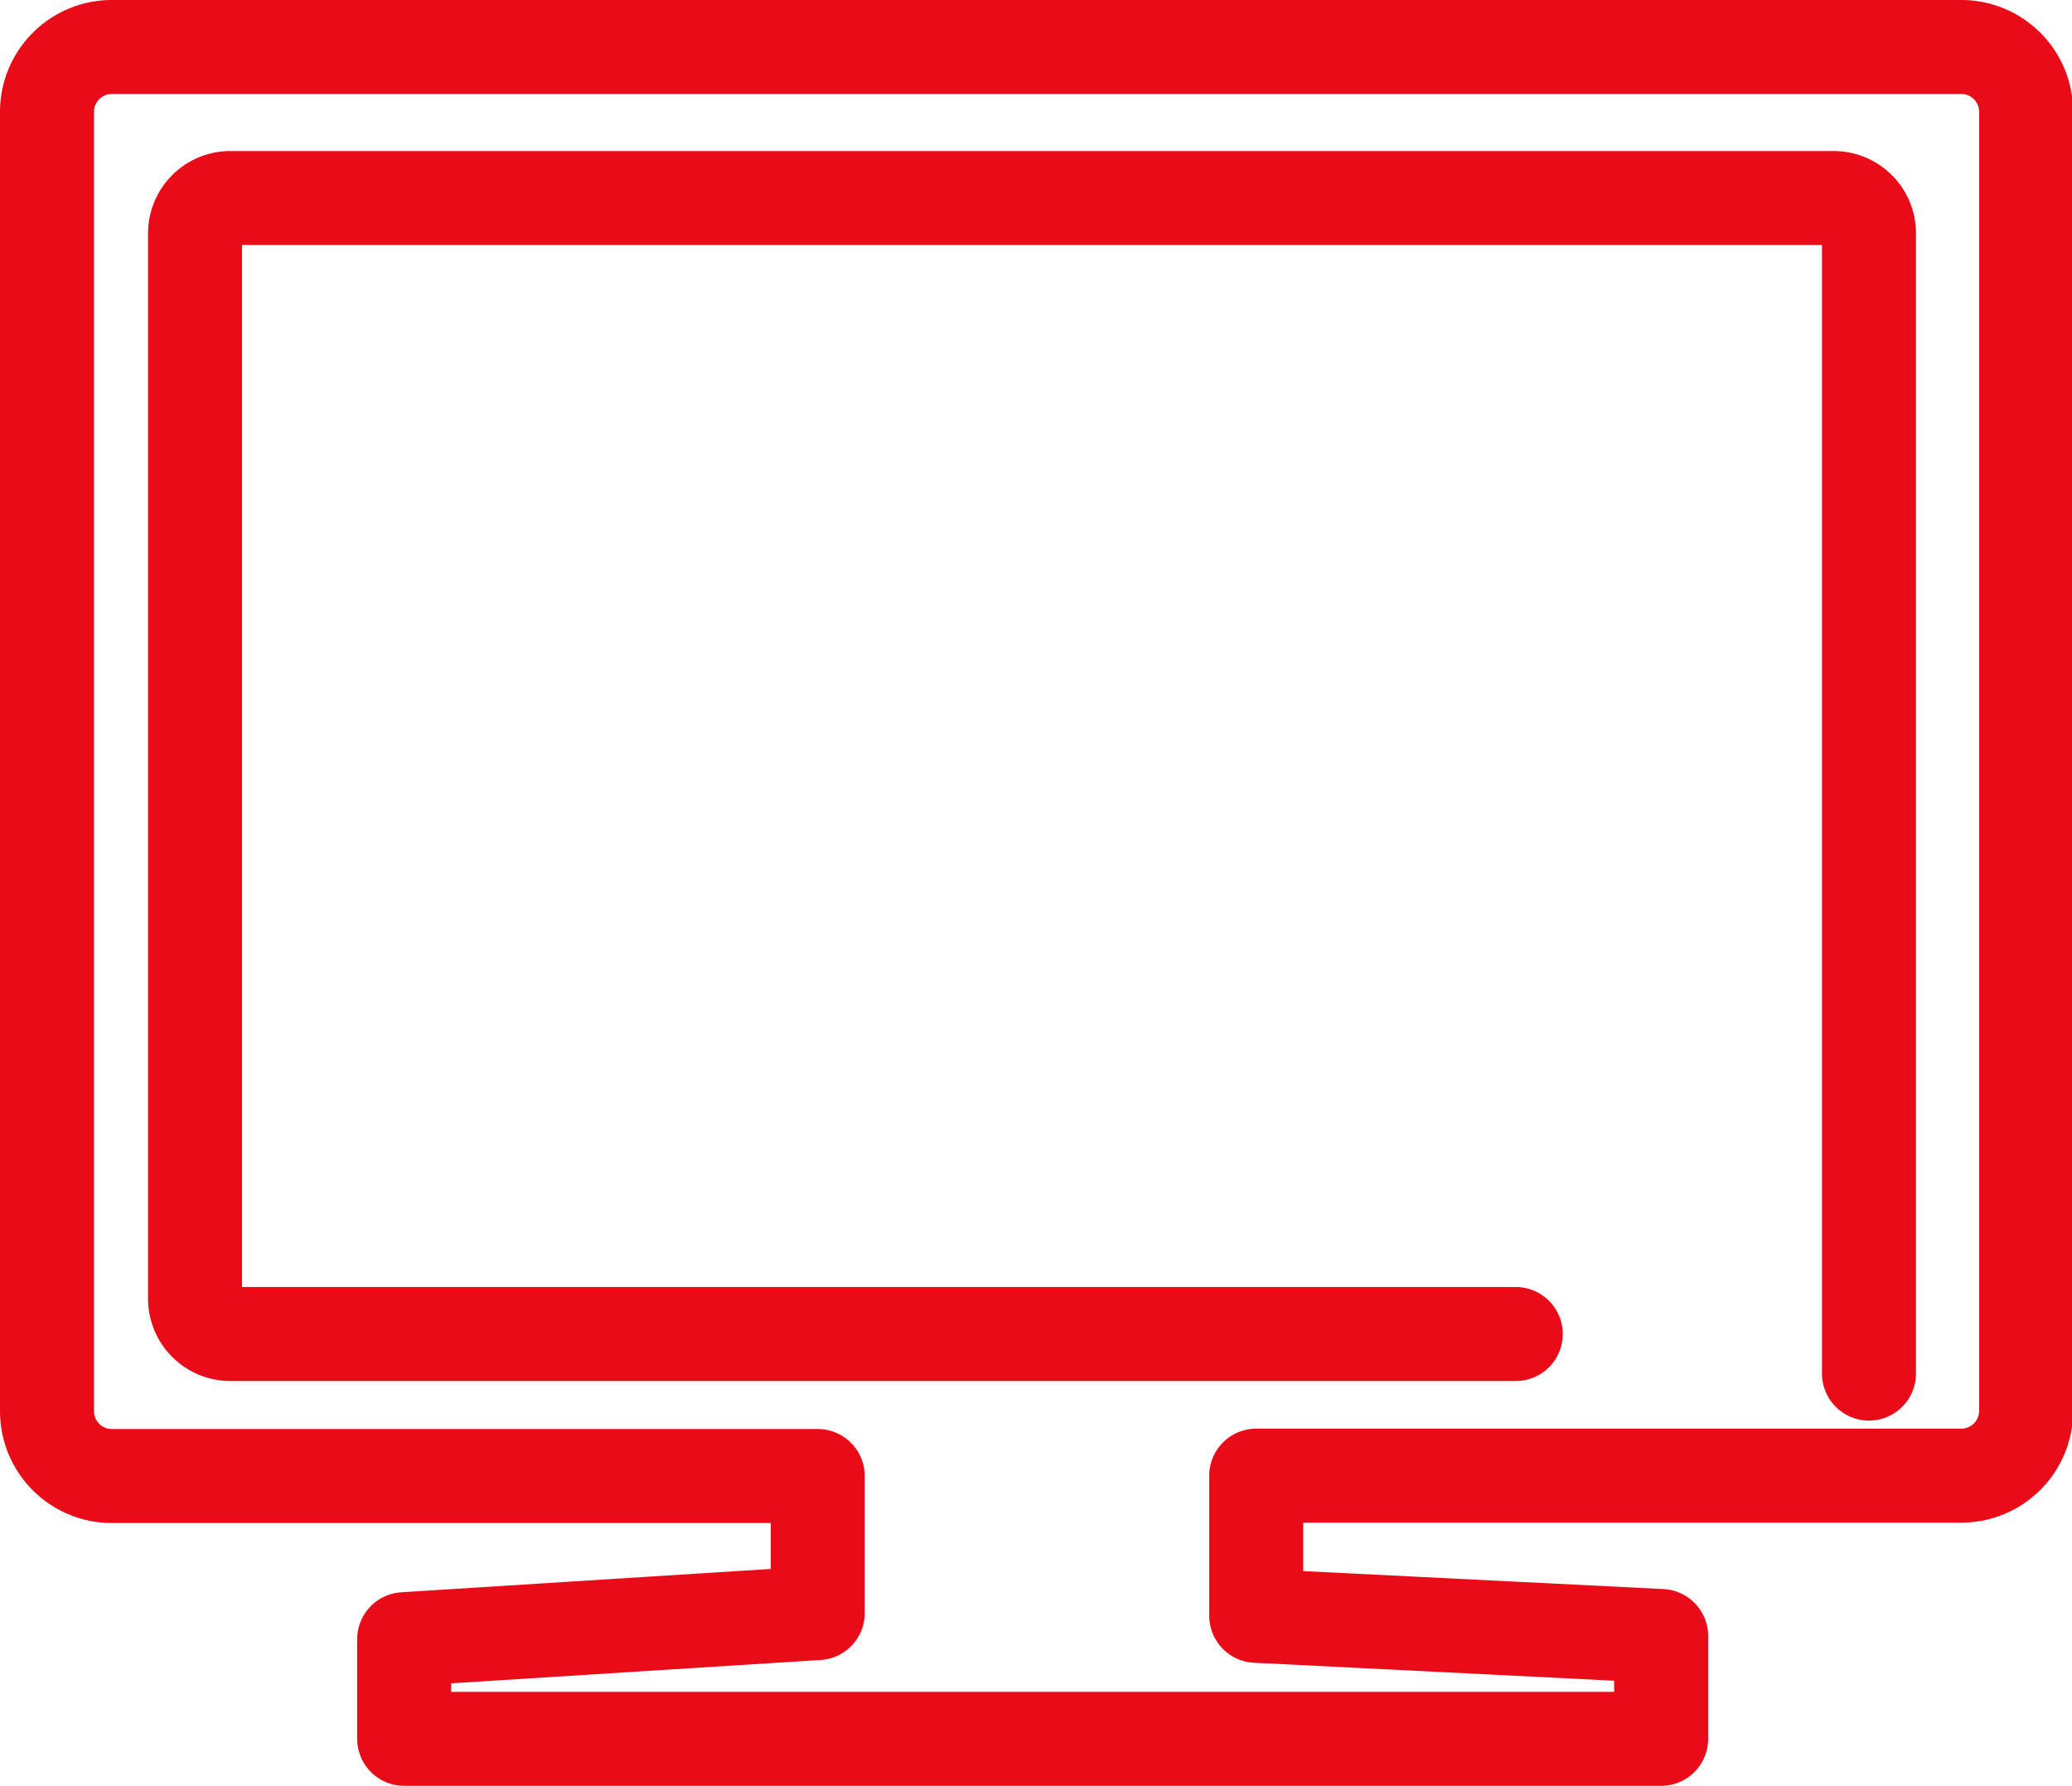 <svg xmlns="http://www.w3.org/2000/svg" width="22.044" height="19" viewBox="0 0 22.044 19">
  <g id="iconTodoRiesgo" transform="translate(-525.5 -565.5)">
    <path id="Trazado_100" data-name="Trazado 100" d="M161.638,562.747H147.962a.376.376,0,0,1-.375-.376V551.036a.376.376,0,0,1,.375-.375h17.059a.375.375,0,0,1,.375.375v12.132" transform="translate(379.988 16.946)" fill="none" stroke="#e90b18" stroke-linecap="round" stroke-miterlimit="10" stroke-width="1"/>
    <path id="Trazado_101" data-name="Trazado 101" d="M164.353,547H144.691a.69.69,0,0,0-.691.691v13.822a.69.69,0,0,0,.691.691H152.2v1.458l-4.4.278V565h13.373v-1.094l-4.308-.215V562.2h7.5a.69.69,0,0,0,.691-.691V547.691A.69.69,0,0,0,164.353,547Z" transform="translate(382 19)" fill="none" stroke="#e90b18" stroke-linecap="round" stroke-linejoin="round" stroke-miterlimit="10" stroke-width="1"/>
  </g>
</svg>
